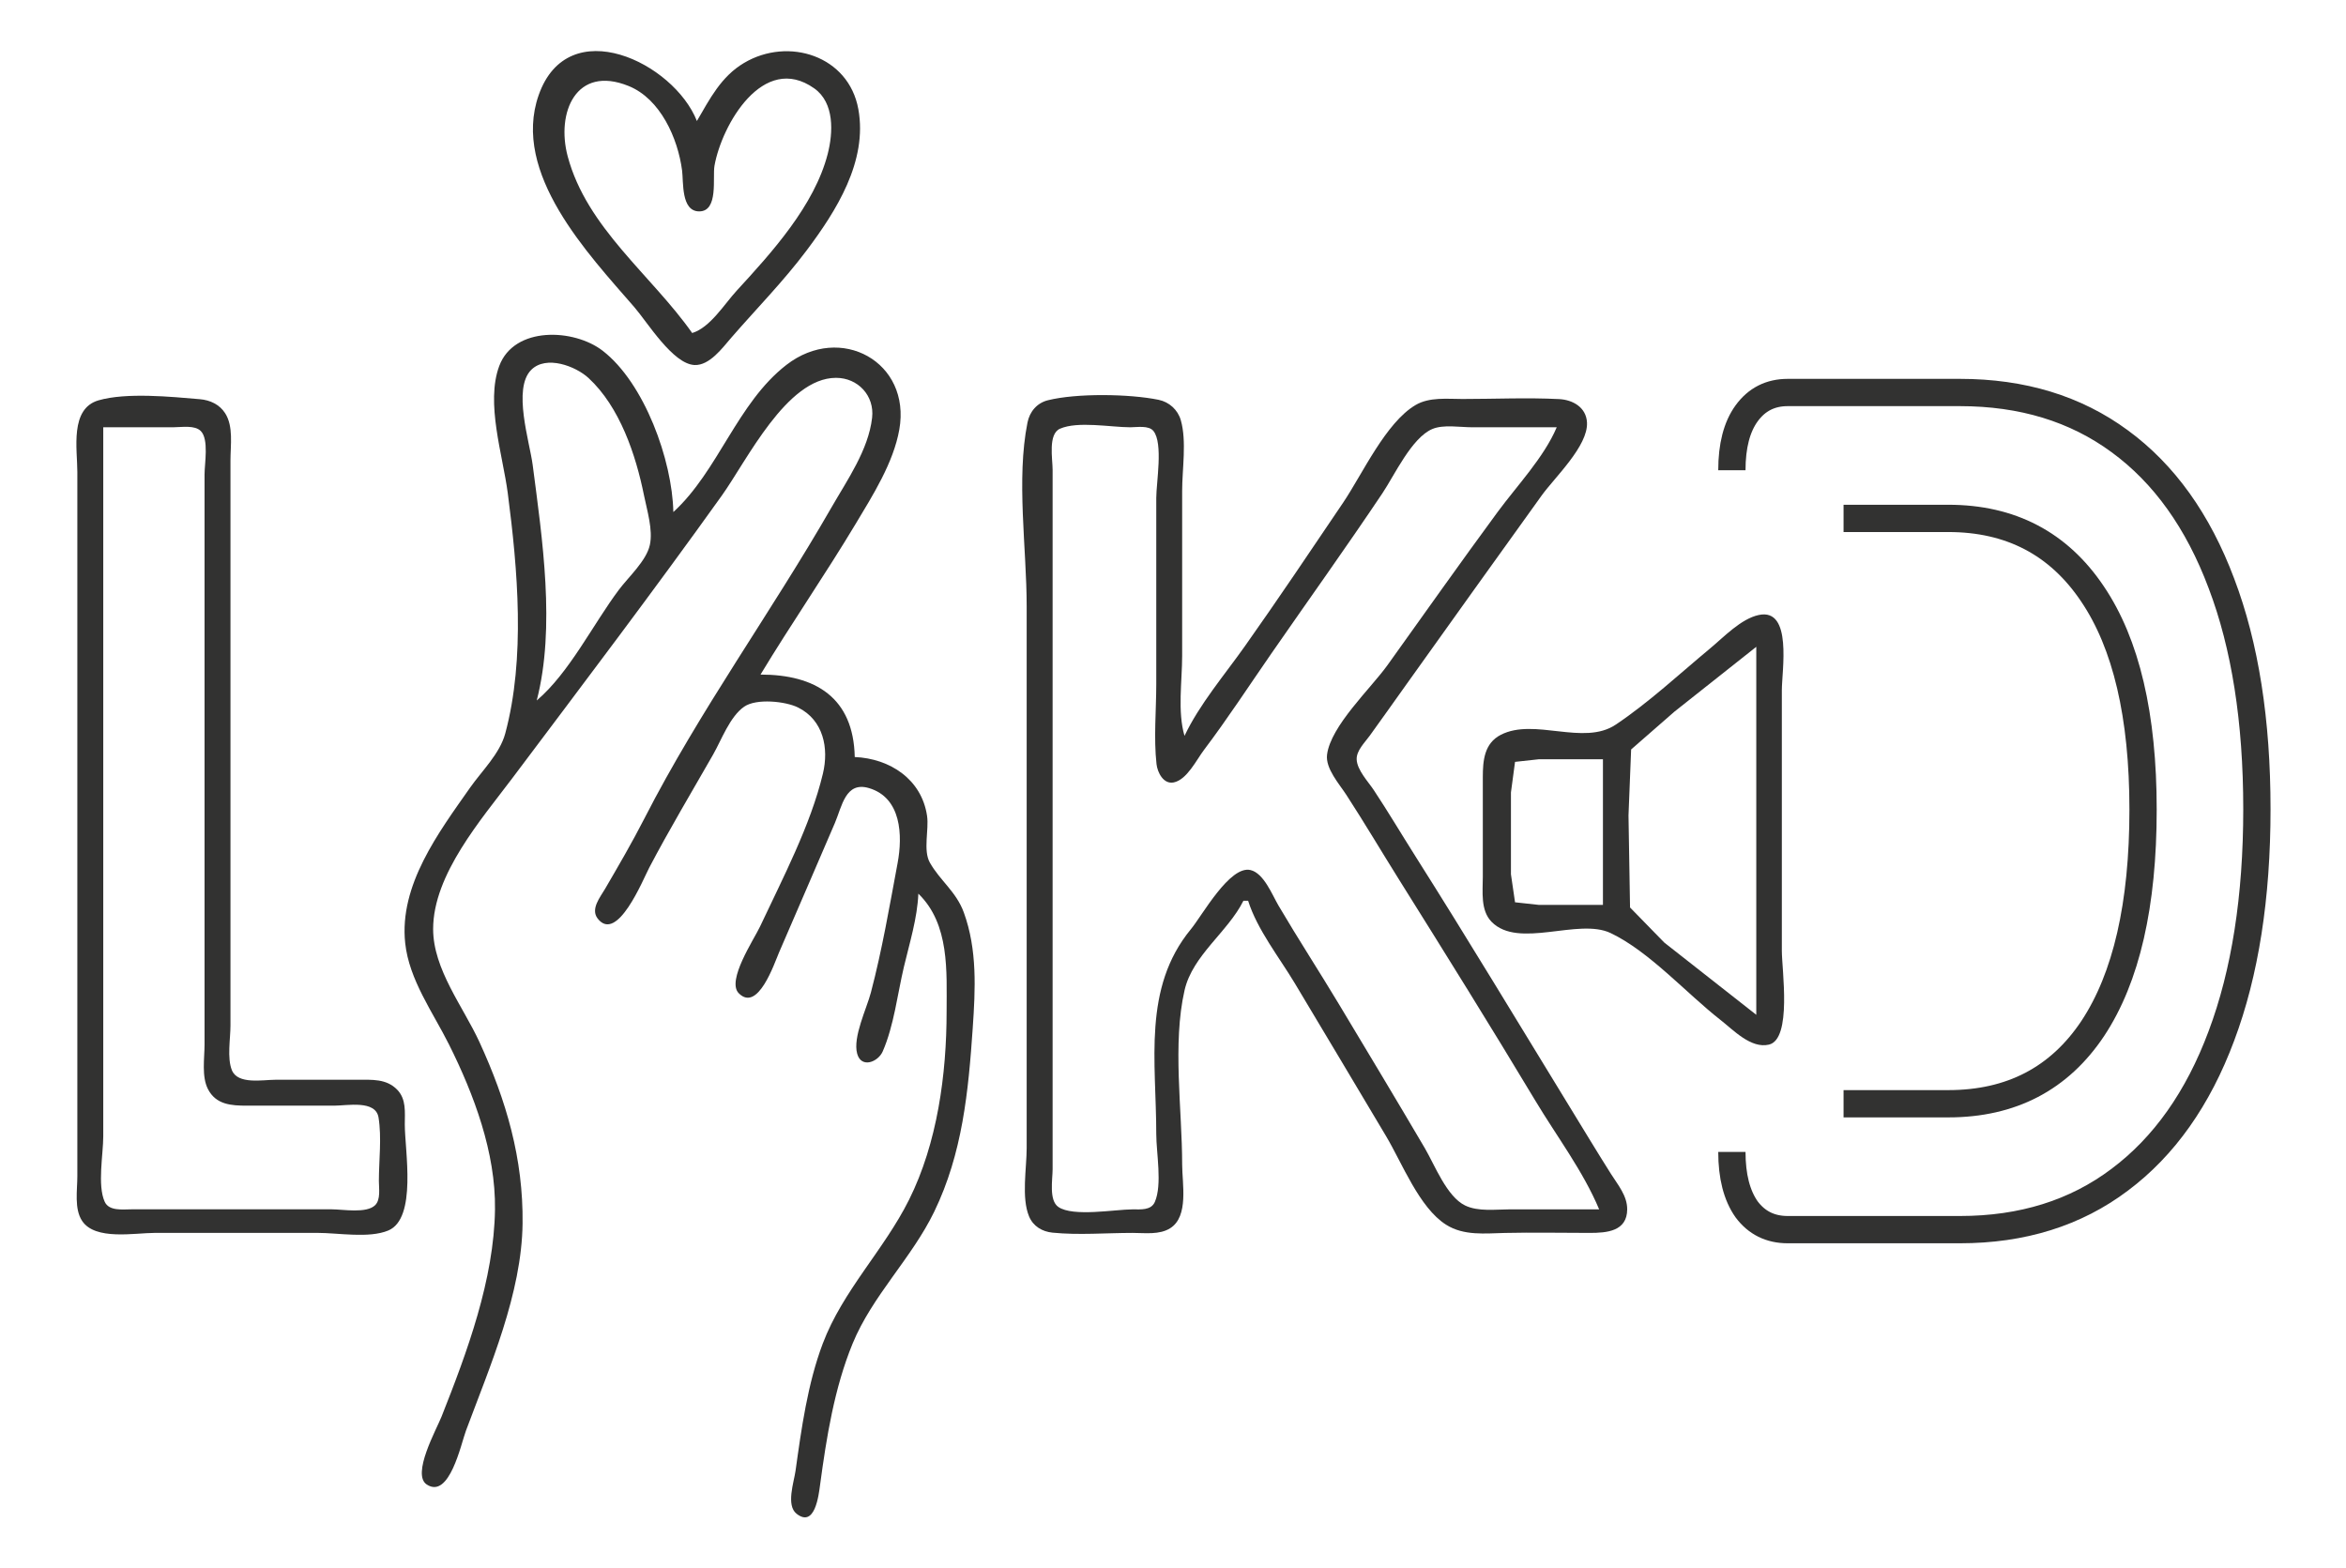 <?xml version="1.0" encoding="UTF-8"?>
<svg width="246.36mm" height="164.69mm" version="1.1" viewBox="0 0 246.36 164.69" xml:space="preserve" xmlns="http://www.w3.org/2000/svg"><g transform="matrix(.935 0 0 .935 -28.628 -15.724)" fill="#323231" stroke-width="1.07"><path d="m228.16 85.889c-2.001 0.424-3.923 2.471-5.454 3.742-3.449 2.865-6.895 6.083-10.621 8.577-3.621 2.424-9.135-0.804-12.913 1.145-1.855 0.957-2.011 2.894-2.014 4.749v11.195c0 1.649-0.281 3.758 0.981 5.054 3.02 3.097 9.737-0.463 13.371 1.265 4.345 2.066 8.525 6.781 12.343 9.76 1.424 1.111 3.412 3.249 5.441 2.771 2.608-0.615 1.448-8.423 1.448-10.525v-29.278c0-2.188 1.216-9.259-2.583-8.454m-0.287 3.574v41.334l-10.334-8.116-3.845-3.94-0.173-10.334 0.295-7.414 4.872-4.254 9.185-7.276m-17.223 12.63v16.361h-7.176l-2.697-0.295-0.46-3.15v-9.185l0.46-3.437 2.697-0.295z"/><path d="m170.27 117.99h0.529c1.025 3.239 3.494 6.353 5.239 9.26 3.435 5.725 6.848 11.463 10.267 17.198 1.79 3.002 3.716 8.023 6.73 9.927 1.991 1.258 4.369 0.976 6.604 0.924 3.172-0.073 6.353-3e-3 9.525-4e-3 1.918-7.5e-4 4.198-0.169 4.21-2.646 7e-3 -1.526-1.04-2.744-1.815-3.969-1.55-2.448-3.048-4.938-4.562-7.408-5.788-9.447-11.5-18.949-17.427-28.31-1.559-2.463-3.05-4.98-4.66-7.408-0.631-0.951-1.872-2.246-1.919-3.44-0.039-0.989 0.917-1.901 1.454-2.646 1.396-1.934 2.774-3.878 4.158-5.821 5.036-7.067 10.096-14.118 15.158-21.167 1.464-2.038 5.229-5.563 5.098-8.202-0.085-1.707-1.591-2.557-3.135-2.635-3.597-0.182-7.246-0.011-10.848-0.011-1.726 0-3.714-0.238-5.268 0.677-3.362 1.979-5.981 7.77-8.138 10.965-3.644 5.397-7.288 10.823-11.048 16.14-2.265 3.202-5.09 6.51-6.767 10.054-0.801-2.71-0.265-6.175-0.265-8.996v-18.521c0-2.44 0.525-5.584-0.151-7.938-0.337-1.173-1.305-2.046-2.494-2.29-3.272-0.671-9.192-0.757-12.432 0.05-1.23 0.306-2.048 1.276-2.294 2.505-1.276 6.361-0.091 14.142-0.091 20.638v60.854c0 2.251-0.609 5.569 0.267 7.669 0.465 1.115 1.474 1.712 2.643 1.828 2.942 0.294 6.039 0.028 8.996 0.028 1.37 0 3.008 0.239 4.222-0.532 2.099-1.333 1.335-5.006 1.335-7.141 0-6.17-1.107-13.56 0.269-19.579 0.901-3.939 4.859-6.539 6.61-10.054m35.19-53.181c-1.428 3.378-4.47 6.569-6.645 9.525-4.184 5.687-8.256 11.459-12.368 17.198-1.875 2.616-6.379 6.821-6.784 10.054-0.193 1.542 1.373 3.288 2.159 4.498 2.035 3.133 3.942 6.358 5.925 9.525 5.165 8.25 10.324 16.524 15.333 24.871 2.385 3.975 5.351 7.887 7.144 12.171h-10.054c-1.583 0-3.533 0.278-5.003-0.437-2.067-1.005-3.406-4.538-4.525-6.442-3.172-5.399-6.404-10.77-9.628-16.14-2.236-3.725-4.608-7.367-6.81-11.112-0.702-1.195-1.645-3.634-3.142-3.98-2.328-0.538-5.422 5.105-6.677 6.626-5.461 6.622-3.903 14.884-3.903 23.019 0 2.116 0.691 5.686-0.16 7.634-0.423 0.968-1.61 0.831-2.486 0.833-1.991 4e-3 -6.694 0.869-8.352-0.272-1.079-0.743-0.644-3.102-0.644-4.226v-78.581c0-1.201-0.534-4.006 0.833-4.603 2.009-0.877 5.714-0.16 7.898-0.16 0.739 5e-5 2.072-0.24 2.599 0.424 1.104 1.394 0.312 5.777 0.312 7.513v20.902c0 2.946-0.299 6.069 0.029 8.996 0.104 0.929 0.778 2.292 1.936 2.054 1.483-0.306 2.555-2.539 3.389-3.641 2.661-3.519 5.069-7.223 7.581-10.848 4.154-5.995 8.406-11.932 12.466-17.992 1.355-2.022 3.286-6.229 5.602-7.212 1.246-0.529 3.122-0.196 4.453-0.196h9.525"/><path d="m41.686 61.781c-3.254 0.938-2.381 5.494-2.381 8.051v79.11c0 1.544-0.364 3.645 0.532 4.999 1.475 2.231 5.899 1.351 8.2 1.351h18.256c2.321 0 5.769 0.636 7.933-0.267 3.251-1.356 1.856-9.024 1.856-11.904 0-1.376 0.187-2.84-0.854-3.912-1.214-1.25-2.839-1.115-4.438-1.115h-9.26c-1.397 0-4.208 0.559-4.867-1.074-0.557-1.378-0.16-3.541-0.16-5.012v-63.5c0-1.664 0.348-3.793-0.59-5.267-0.636-0.999-1.699-1.489-2.85-1.587-3.241-0.278-8.251-0.775-11.377 0.127m0.529 3.023h7.938c0.875 0 2.332-0.26 3.015 0.424 0.928 0.928 0.424 3.653 0.424 4.867v64.029c0 1.55-0.347 3.603 0.385 5.023 0.905 1.755 2.633 1.855 4.377 1.856h9.79c1.472 0 4.664-0.663 4.988 1.328 0.368 2.266 0.039 4.843 0.039 7.139-4.8e-5 0.811 0.219 2.085-0.424 2.714-0.973 0.952-3.615 0.461-4.867 0.461h-22.49c-0.965-3.7e-4 -2.527 0.228-3.015-0.854-0.834-1.85-0.16-5.328-0.16-7.348v-79.64"/><path d="m133.76 117.19c3.534 3.427 3.175 8.738 3.175 13.229-4.7e-4 7.051-1.038 14.789-4.225 21.167-2.82 5.643-7.441 10.194-9.685 16.14-1.7 4.504-2.394 9.538-3.057 14.288-0.177 1.264-1.09 3.879 0.119 4.827 2.064 1.617 2.484-2.109 2.636-3.239 0.718-5.33 1.601-10.877 3.654-15.875 2.211-5.382 6.634-9.585 9.168-14.817 3.176-6.56 3.837-13.501 4.325-20.638 0.297-4.341 0.519-8.791-1.001-12.965-0.853-2.343-2.664-3.567-3.814-5.601-0.779-1.377-0.087-3.702-0.315-5.247-0.61-4.132-4.185-6.445-8.123-6.615-0.138-6.678-4.416-9.26-10.583-9.26 3.451-5.712 7.253-11.207 10.689-16.933 1.922-3.204 4.239-6.857 4.899-10.583 1.347-7.602-6.608-11.967-12.678-7.268-5.528 4.279-7.641 11.904-12.7 16.529-0.12-5.817-3.243-14.487-7.938-18.116-3.225-2.493-9.941-2.784-11.617 1.712-1.546 4.148 0.402 10.012 0.959 14.288 1.116 8.564 1.991 18.531-0.284 26.988-0.612 2.276-2.623 4.197-3.949 6.085-3.538 5.04-7.987 10.947-7.288 17.462 0.442 4.123 3.108 7.76 4.916 11.377 2.808 5.619 5.254 12.15 5.169 18.521-0.105 7.882-3.126 16.026-6.003 23.283-0.569 1.436-3.39 6.487-1.662 7.625 2.548 1.678 3.847-4.553 4.401-6.038 2.702-7.247 6.269-15.432 6.362-23.283 0.086-7.275-1.824-13.798-4.843-20.373-1.82-3.964-5.204-8.177-5.202-12.7 2e-3 -6.127 5.427-12.324 8.889-16.933 7.911-10.532 15.873-21.033 23.535-31.75 2.81-3.93 7.266-13.204 12.811-13.221 2.475-8e-3 4.353 2.003 4.066 4.49-0.417 3.616-2.789 6.975-4.556 10.054-6.764 11.784-14.803 22.807-21.006 34.925-1.376 2.689-2.914 5.329-4.436 7.938-0.536 0.919-1.652 2.26-0.824 3.325 2.191 2.82 5.097-4.392 5.787-5.706 2.257-4.304 4.763-8.48 7.171-12.7 0.947-1.659 1.892-4.288 3.504-5.397 1.371-0.943 4.644-0.607 6.061 0.105 2.84 1.427 3.454 4.565 2.777 7.408-1.384 5.819-4.537 11.797-7.069 17.198-0.673 1.435-3.779 6.065-2.39 7.476 2.152 2.188 3.994-3.33 4.525-4.566 2.085-4.854 4.203-9.693 6.277-14.552 0.801-1.878 1.189-4.694 3.817-3.922 3.655 1.073 3.807 5.317 3.227 8.42-0.907 4.854-1.744 9.773-3.003 14.552-0.478 1.816-2.049 5.011-1.538 6.864 0.466 1.689 2.352 0.925 2.867-0.254 1.27-2.91 1.656-6.439 2.386-9.52 0.638-2.689 1.499-5.427 1.618-8.202m-42.862-21.696c2.127-8.223 0.625-18.153-0.455-26.458-0.337-2.593-2.274-8.568-0.166-10.675 1.686-1.685 4.996-0.418 6.438 0.913 3.511 3.242 5.314 8.625 6.235 13.201 0.336 1.667 1.024 3.858 0.651 5.556-0.391 1.78-2.4 3.592-3.476 5.027-2.893 3.859-5.572 9.334-9.227 12.435"/><path d="m108.89 30.409c-2.583-6.553-14.466-12.329-17.771-2.91-3.084 8.791 5.587 17.868 10.739 23.812 1.476 1.703 4.329 6.397 6.767 6.504 1.688 0.074 3.142-1.937 4.121-3.064 2.83-3.258 5.853-6.328 8.453-9.79 3.342-4.449 6.878-10.025 5.824-15.875-1.083-6.009-7.857-8.156-12.842-5.198-2.581 1.532-3.845 4.043-5.292 6.521m-0.529 23.812c-4.59-6.522-11.833-11.797-13.982-19.844-1.308-4.898 0.924-10.293 6.838-7.903 3.582 1.448 5.538 5.884 6.009 9.491 0.169 1.296-0.128 4.594 1.926 4.594 2.189 0 1.481-3.812 1.713-5.123 0.807-4.568 5.466-12.762 11.205-8.693 2.29 1.623 2.127 4.969 1.51 7.37-1.488 5.787-6.273 11.059-10.215 15.346-1.397 1.519-2.982 4.146-5.004 4.763"/></g><path d="m181.87 120.97c0 2.559 0.515 4.569 1.545 6.031 1.061 1.421 2.5 2.132 4.318 2.132h18.09c6.545 0 12.136-1.746 16.772-5.239 4.666-3.493 8.227-8.529 10.681-15.109 2.485-6.62 3.727-14.561 3.727-23.821 0-9.26-1.242-17.16-3.727-23.699-2.454-6.539-6.015-11.514-10.681-14.927-4.636-3.412-10.227-5.118-16.772-5.118h-18.09c-1.818 0-3.257 0.731-4.318 2.193-1.03 1.421-1.545 3.412-1.545 5.971m11.727 5.057h10.999c6.545 0 11.59 2.64 15.135 7.92 3.545 5.239 5.318 12.794 5.318 22.664 0 9.991-1.757 17.647-5.272 22.968-3.515 5.28-8.575 7.92-15.181 7.92h-10.999" fill="none" stroke="#323231" stroke-width="2.865" aria-label="D"/></svg>
